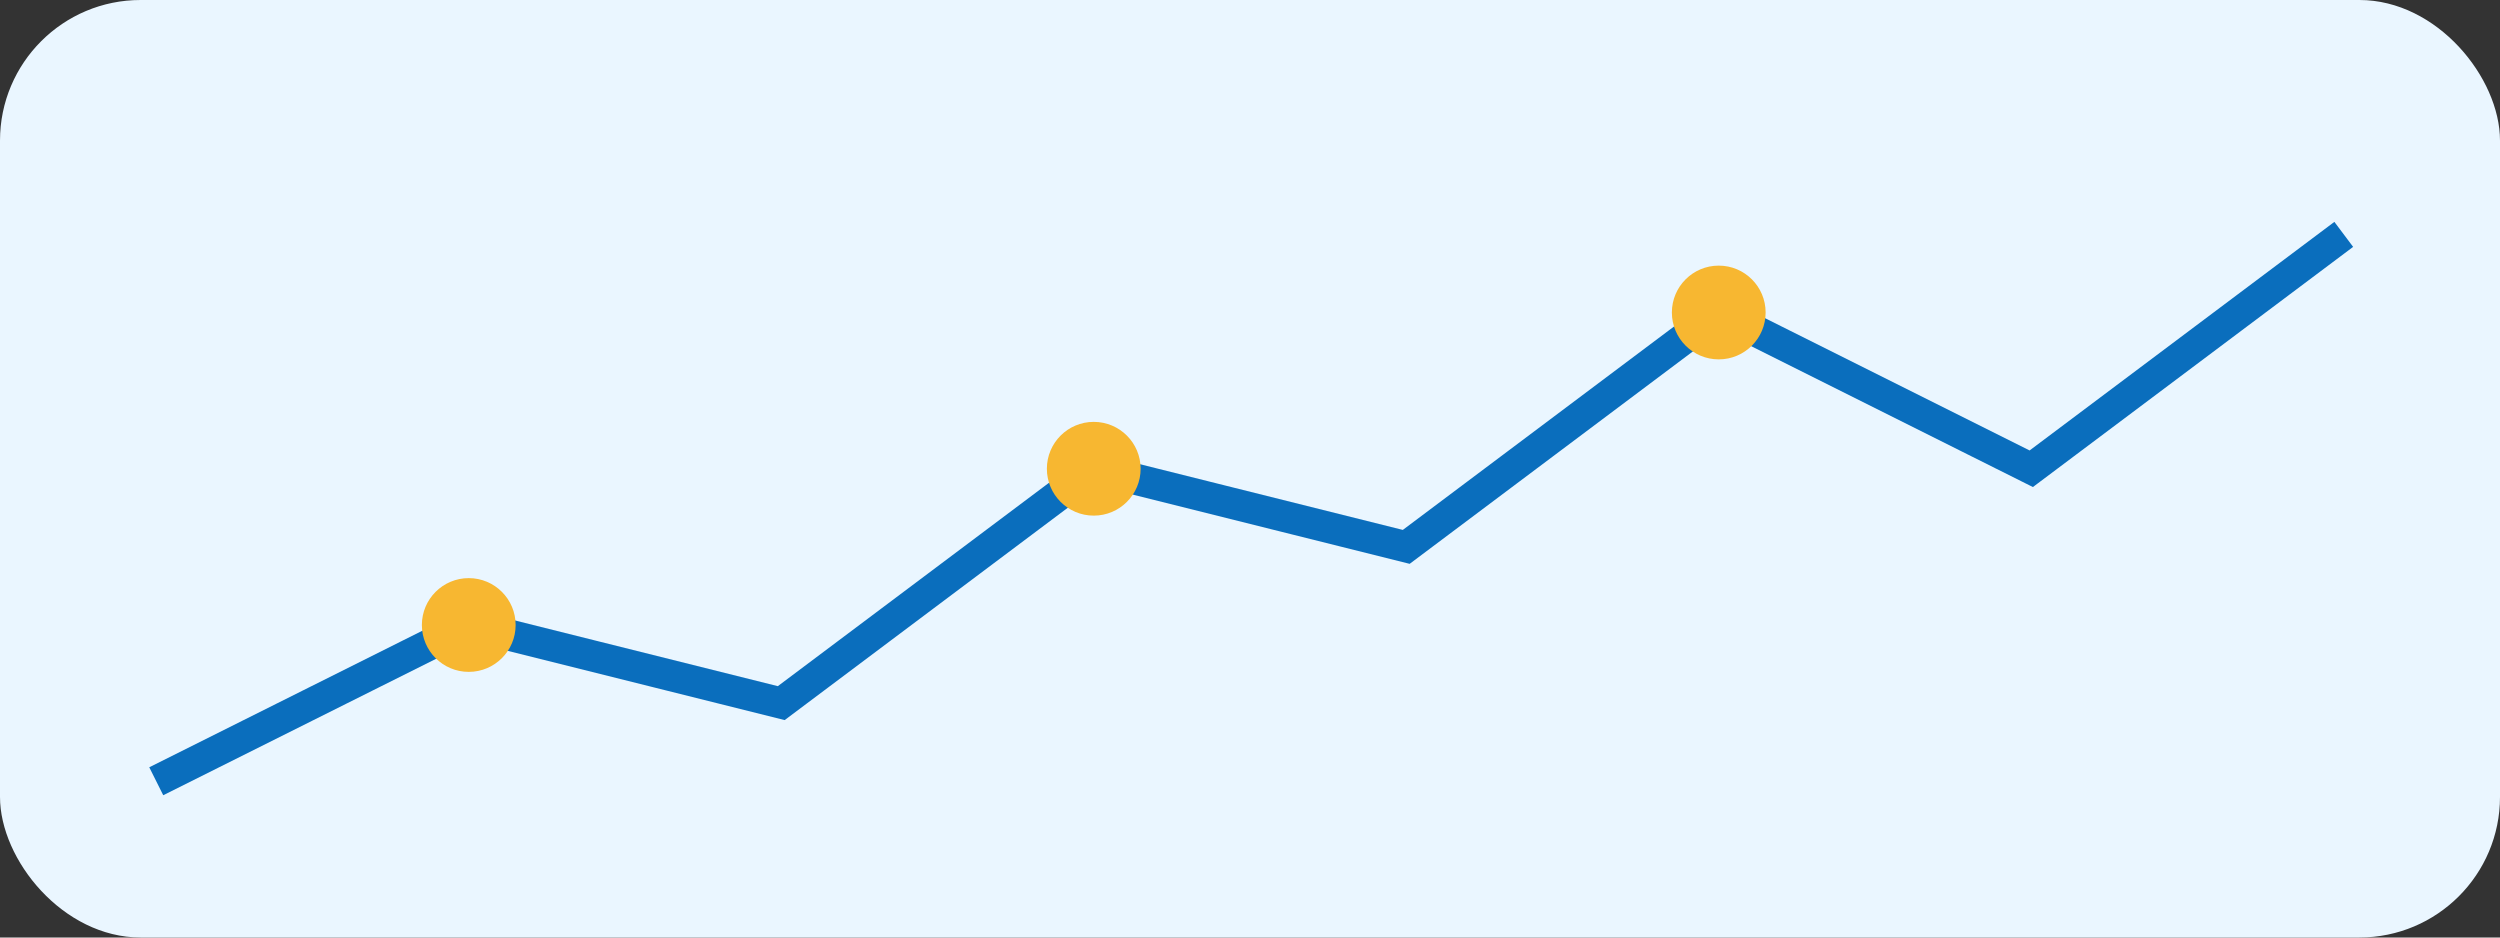 <svg width="320" height="120" viewBox="0 0 320 120" fill="none" xmlns="http://www.w3.org/2000/svg"><rect x="0" y="0" width="320" height="120" fill="#333333" stroke="none"/><rect width="320" height="120" rx="18" fill="#eaf6ff"/><polyline points="20,100 60,80 100,90 140,60 180,70 220,40 260,60 300,30" fill="none" stroke="#0a6ebd" stroke-width="4"/><circle cx="60" cy="80" r="6" fill="#f7b731"/><circle cx="140" cy="60" r="6" fill="#f7b731"/><circle cx="220" cy="40" r="6" fill="#f7b731"/></svg>
